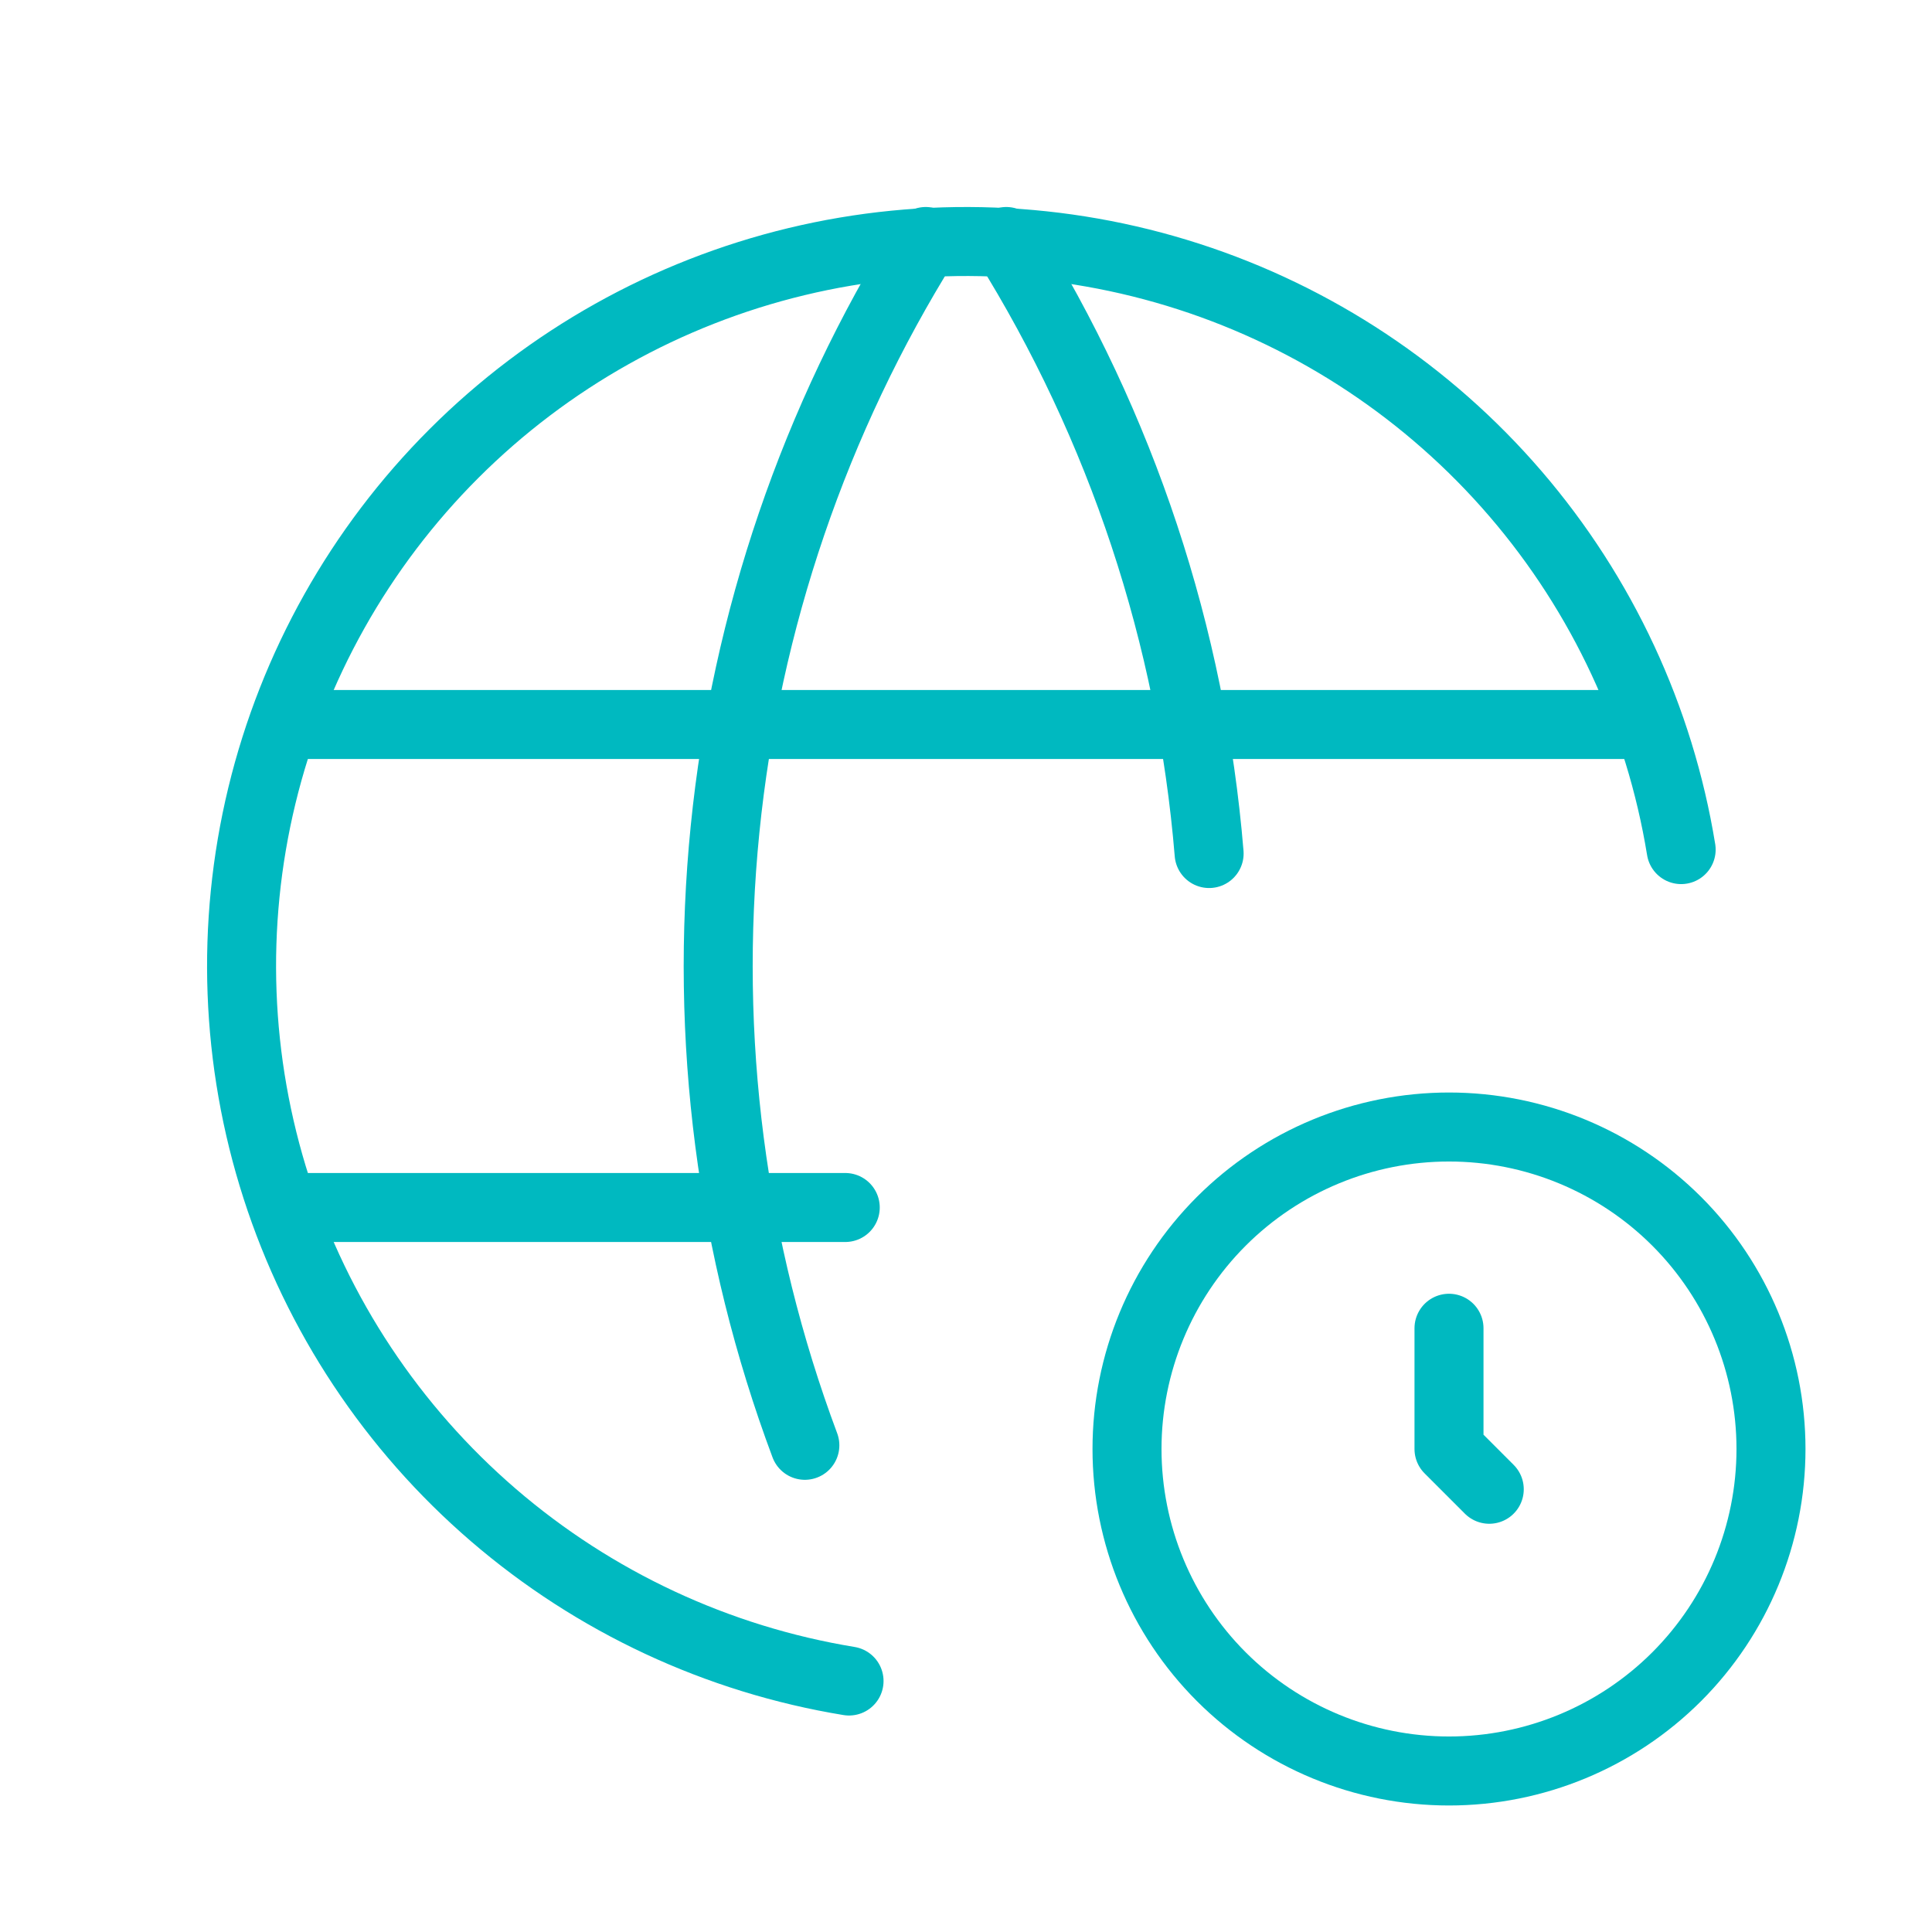 <svg width="56" height="56" viewBox="0 0 56 56" fill="none" xmlns="http://www.w3.org/2000/svg">
<g clip-path="url(#clip0_372_167)">
<path d="M48.729 24.626C48.108 20.812 46.447 17.243 43.928 14.312C41.409 11.382 38.13 9.203 34.453 8.016C30.775 6.829 26.841 6.679 23.084 7.584C19.328 8.489 15.893 10.413 13.159 13.145C10.426 15.876 8.499 19.309 7.59 23.065C6.682 26.821 6.828 30.755 8.012 34.434C9.196 38.112 11.372 41.393 14.3 43.914C17.229 46.436 20.796 48.1 24.61 48.725" stroke="#00B9C0" stroke-width="2" stroke-linecap="round" stroke-linejoin="round"/>
<path d="M8.4 21H47.6" stroke="#00B9C0" stroke-width="2" stroke-linecap="round" stroke-linejoin="round"/>
<path d="M8.4 35H24.5" stroke="#00B9C0" stroke-width="2" stroke-linecap="round" stroke-linejoin="round"/>
<path d="M26.833 7C23.614 12.158 21.623 17.988 21.016 24.038C20.408 30.088 21.199 36.197 23.329 41.893" stroke="#00B9C0" stroke-width="2" stroke-linecap="round" stroke-linejoin="round"/>
<path d="M29.167 7C32.512 12.361 34.528 18.443 35.047 24.74" stroke="#00B9C0" stroke-width="2" stroke-linecap="round" stroke-linejoin="round"/>
<path d="M32.667 42C32.667 44.475 33.65 46.849 35.4 48.6C37.151 50.35 39.525 51.333 42 51.333C44.475 51.333 46.849 50.35 48.6 48.6C50.35 46.849 51.333 44.475 51.333 42C51.333 39.525 50.35 37.151 48.6 35.4C46.849 33.65 44.475 32.667 42 32.667C39.525 32.667 37.151 33.65 35.4 35.4C33.65 37.151 32.667 39.525 32.667 42Z" stroke="#00B9C0" stroke-width="2" stroke-linecap="round" stroke-linejoin="round"/>
<path d="M42 38.5V42L43.167 43.167" stroke="#00B9C0" stroke-width="2" stroke-linecap="round" stroke-linejoin="round"/>
</g>
<defs>
<clipPath id="clip0_372_167">
<rect width="56" height="56" fill="white"/>
</clipPath>
</defs>
</svg>

